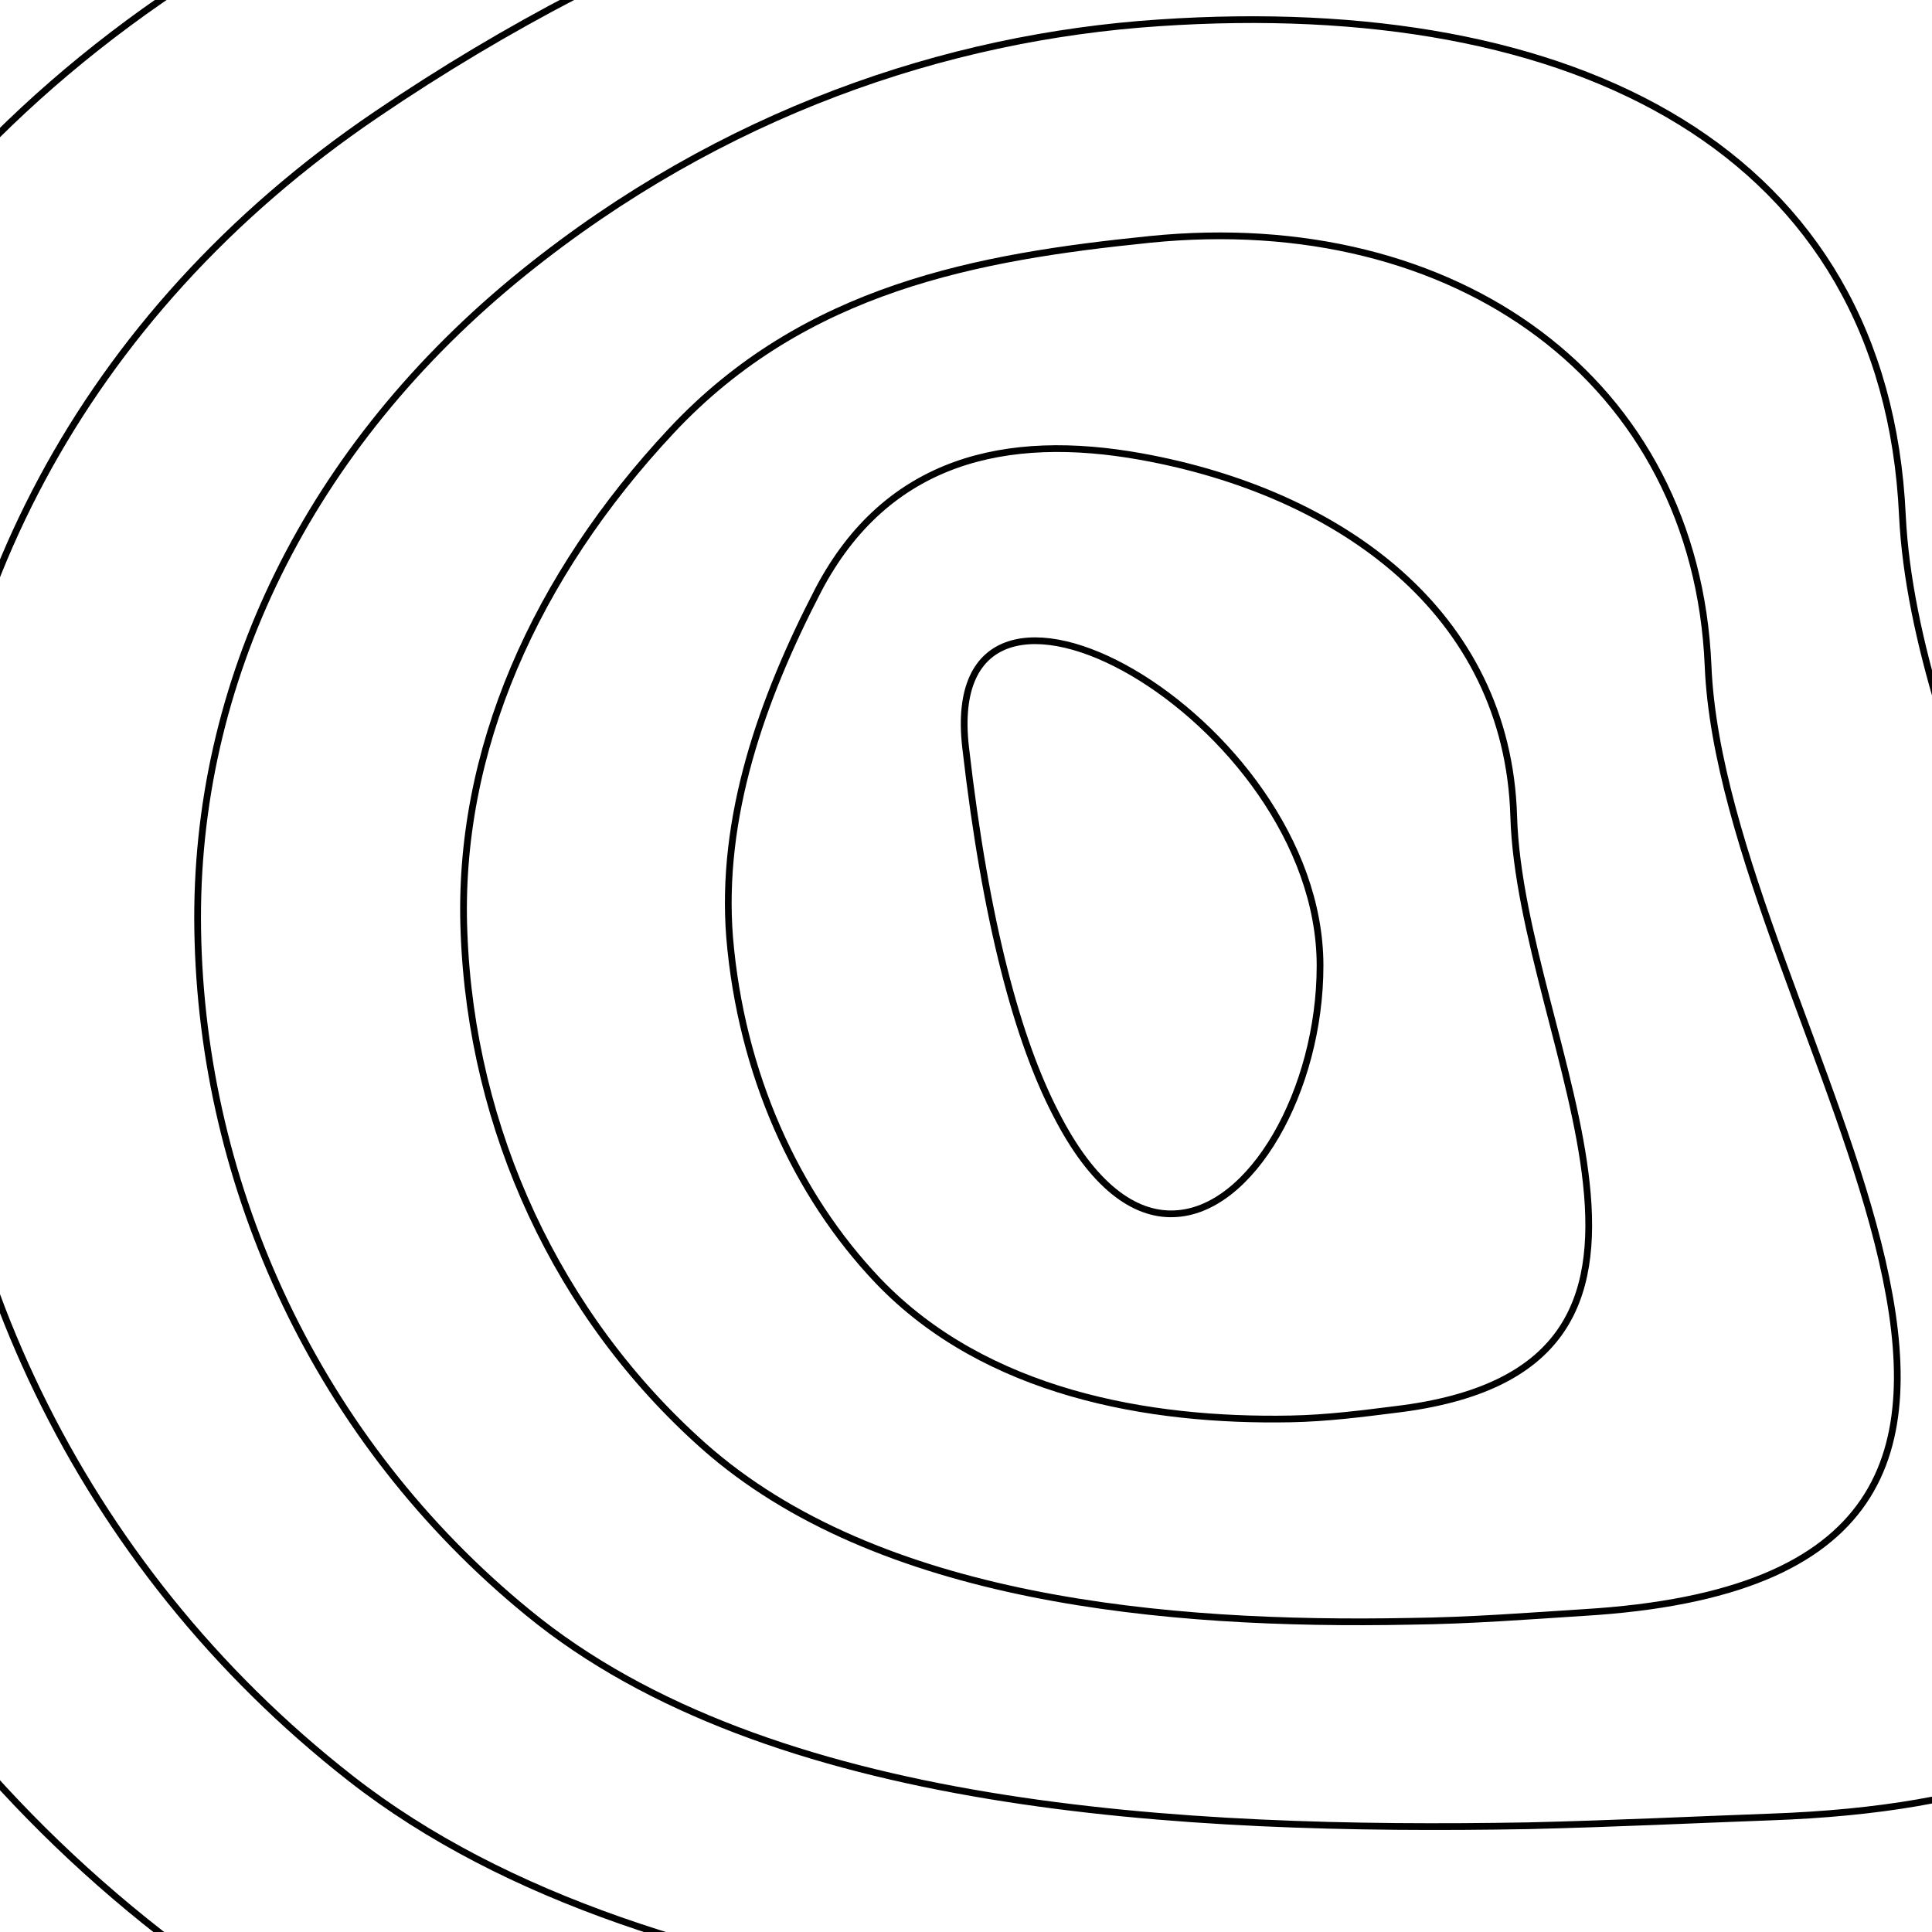 <?xml version="1.0" encoding="utf-8"?>
<!-- Generator: Adobe Illustrator 19.1.0, SVG Export Plug-In . SVG Version: 6.00 Build 0)  -->
<svg version="1.1" id="Layer_1" xmlns="http://www.w3.org/2000/svg" xmlns:xlink="http://www.w3.org/1999/xlink" x="0px" y="0px"
	 viewBox="0 0 287.3 287.3" style="enable-background:new 0 0 287.3 287.3;" xml:space="preserve">
<style type="text/css">
	.st0{fill:none;stroke:#000000;stroke-miterlimit:10;}
	.st1{clip-path:url(#SVGID_2_);fill:none;stroke:#000000;stroke-miterlimit:10;}
	.st2{clip-path:url(#SVGID_4_);fill:none;stroke:#000000;stroke-miterlimit:10;}
	.st3{clip-path:url(#SVGID_6_);}
	.st4{clip-path:url(#SVGID_8_);fill:none;stroke:#000000;stroke-miterlimit:10;}
	.st5{clip-path:url(#SVGID_10_);}
	.st6{clip-path:url(#SVGID_12_);fill:none;stroke:#000000;stroke-miterlimit:10;}
	.st7{clip-path:url(#SVGID_14_);fill:none;stroke:#000000;stroke-miterlimit:10;}
	.st8{clip-path:url(#SVGID_16_);fill:none;stroke:#000000;stroke-miterlimit:10;}
	.st9{clip-path:url(#SVGID_18_);fill:none;stroke:#000000;stroke-miterlimit:10;}
	.st10{clip-path:url(#SVGID_20_);}
	.st11{clip-path:url(#SVGID_22_);fill:none;stroke:#000000;stroke-miterlimit:10;}
	.st12{clip-path:url(#SVGID_24_);fill:none;stroke:#000000;stroke-miterlimit:10;}
	.st13{clip-path:url(#SVGID_26_);fill:none;stroke:#000000;stroke-miterlimit:10;}
	.st14{clip-path:url(#SVGID_28_);fill:none;stroke:#000000;stroke-miterlimit:10;}
	.st15{clip-path:url(#SVGID_30_);fill:none;stroke:#000000;stroke-miterlimit:10;}
</style>
<g>
	<defs>
		<rect id="SVGID_9_" width="287.3" height="287.3"/>
	</defs>
	<clipPath id="SVGID_2_">
		<use xlink:href="#SVGID_9_"  style="overflow:visible;"/>
	</clipPath>
	<g style="clip-path:url(#SVGID_2_);">
		<path class="st0" d="M143.6,111.2c-2.1-18,11.1-19.2,24.8-11.2c13.7,8,27.9,25.1,27.9,43.6s-10.2,36.6-21.8,36.9
			c-5.8,0.2-12-4.1-17.5-14.9C151.4,154.8,146.6,137.4,143.6,111.2z"/>
		<path class="st0" d="M121.7,87.7c10.2-19.4,28-23.4,48-19.8c29.4,5.3,54.5,23.1,55.4,53.5c0.5,17,9,37.6,10.8,54.6
			c1.9,17.6-3.3,30.6-28.4,33.6c-4.8,0.6-10.1,1.3-15.6,1.4c-21,0.4-45.3-3.8-61.3-20.5c-12.3-12.9-20.4-30.9-22.1-51.1
			C107.1,121.6,113.2,104.1,121.7,87.7z"/>
		<path class="st0" d="M99.8,64.1c19.9-21.3,45.6-25.9,71.2-28.5c45.5-4.6,81.2,21,83,63.4c1.1,26.7,19.5,60.6,25.9,88.5
			c6.5,28.4,0.9,49.6-44.5,52.3c-7.9,0.5-16.7,1.2-25.8,1.3c-36.2,0.7-79.1-3.1-105-26.1c-21.7-19.3-34.5-47-35.6-76.3
			C67.9,111.6,79.7,85.6,99.8,64.1z"/>
		<path class="st0" d="M77.9,40.5c29.4-23.7,62.8-35,94.4-37.1c62-4.2,108.1,19,110.6,73.3c1.8,36.4,29.9,83.7,40.9,122.4
			c11.1,39.1,5,68.8-60.6,71.1c-11,0.4-23.2,1-36,1.3c-51.4,0.9-112.9-2.3-148.7-31.7c-31.2-25.5-48.5-63.1-49.1-101.5
			C28.8,101.5,45.8,66.4,77.9,40.5z"/>
		<path class="st0" d="M56,17c39-26.5,80.1-41,117.6-45.7c78-9.7,134.8,17,138.2,83.2c2.5,46,40.2,106.7,55.9,156.3
			c15.6,49.9,9.1,88-76.7,89.8c-14.1,0.3-29.8,0.9-46.3,1.2c-66.5,1.1-146.7-1.5-192.5-37.3c-40.7-31.8-62.5-79.2-62.6-126.7
			C-10.4,91.4,11.9,46.9,56,17z"/>
		<path class="st0" d="M34.1-6.6C82.8-36,131.4-53.8,174.9-60.9c93.9-15.5,161.6,15,165.8,93.1c3.1,55.7,50.7,129.8,71,190.2
			C432,283,424.9,329.7,318.9,331c-17.2,0.2-36.3,0.8-56.5,1.2c-81.7,1.4-180.5-0.7-236.2-42.9c-50.2-38-76.5-95.3-76.1-151.8
			C-49.4,81.4-21.9,27.2,34.1-6.6z"/>
		<path class="st0" d="M12.2-30.2c187.8-103.9,350-90.7,357.4,40.1c3.7,65.4,61.1,152.9,86,224.2c24.9,71.3,17.4,126.5-108.9,127.3
			C244,362,81.8,374.5,0,313.9c-59.7-44.2-90.6-111.4-89.6-177S-55.7,7.4,12.2-30.2z"/>
	</g>
</g>
</svg>
